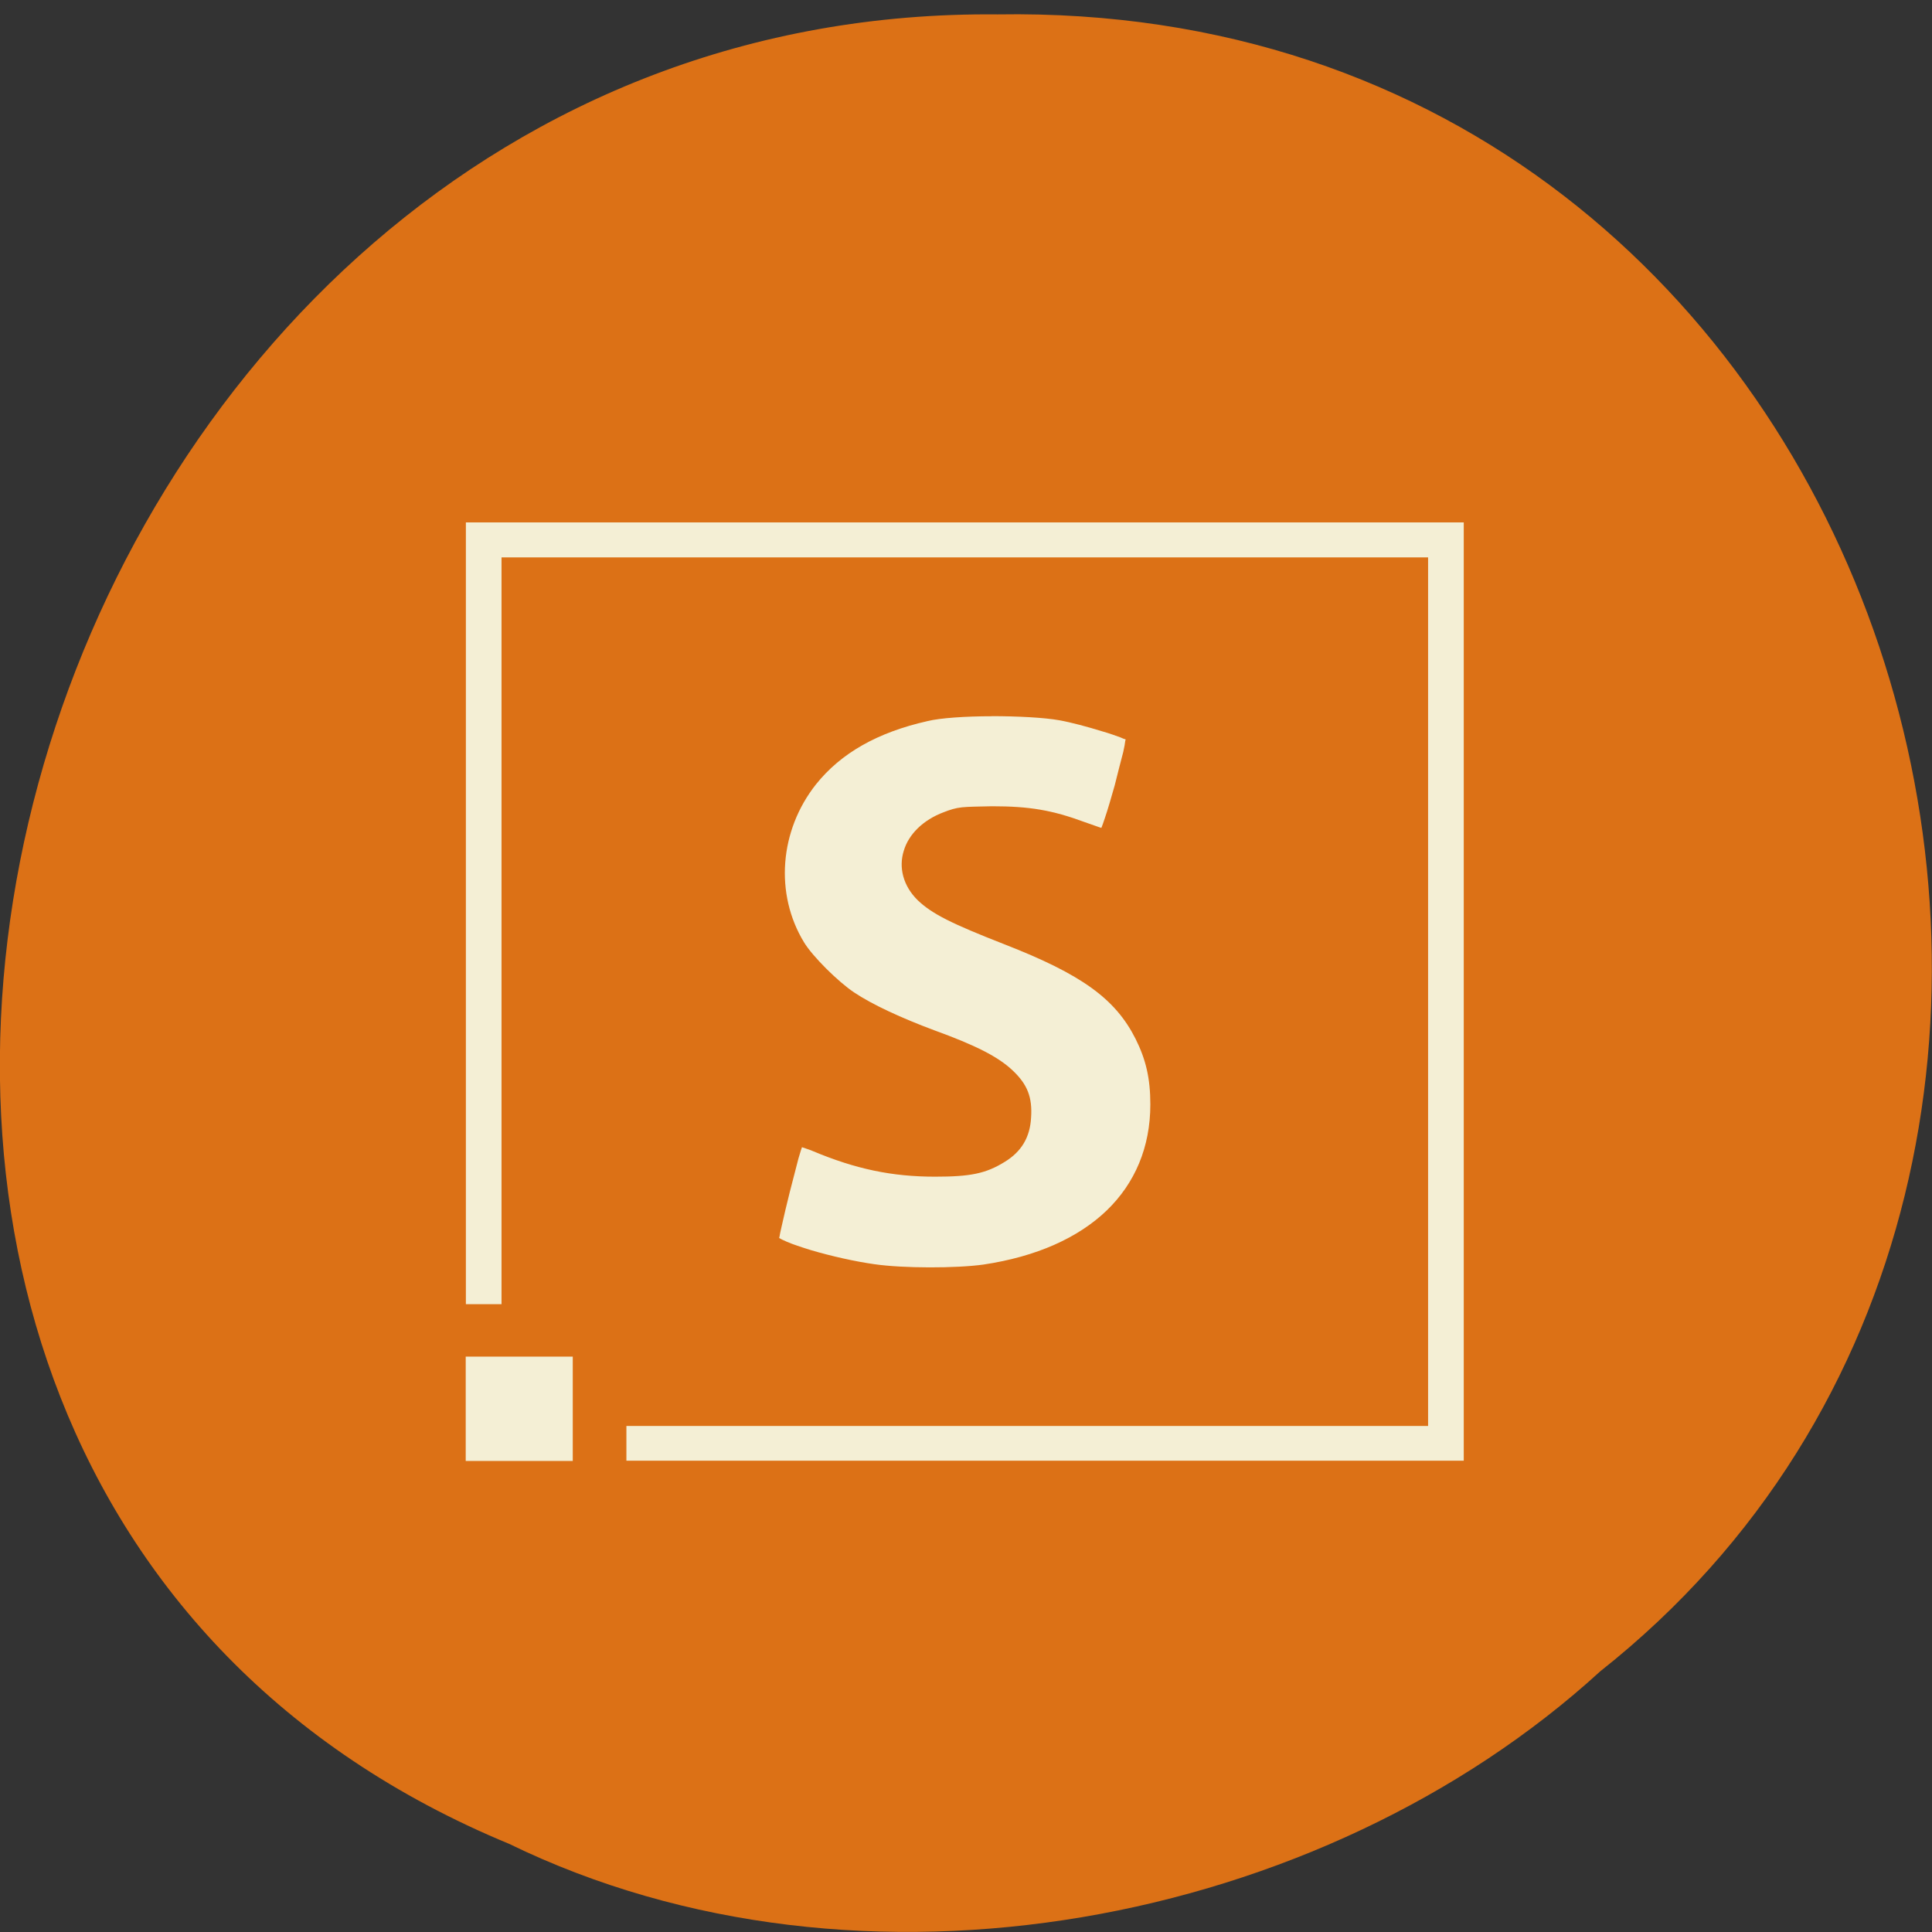 <svg xmlns="http://www.w3.org/2000/svg" viewBox="0 0 22 22"><rect x="0" y="0" width="22" height="22" fill="#333333" stroke="none"/><path d="m 5.797 20.996 c -10.395 -4.301 -5.758 -20.941 5.563 -20.832 c 10.289 -0.168 14.191 13.07 6.863 18.867 c -3.172 2.898 -8.422 3.914 -12.426 1.965" fill="#dc7116"/><path d="m 5.305 5.949 v 8.902 h 0.406 v -8.504 h 10.551 v 9.891 h -9.129 v 0.395 h 9.535 v -10.684 m -5.375 2.207 c -0.297 0 -0.59 0.02 -0.73 0.055 c -0.574 0.129 -0.988 0.367 -1.27 0.719 c -0.418 0.527 -0.473 1.25 -0.137 1.801 c 0.094 0.156 0.383 0.445 0.57 0.57 c 0.211 0.141 0.543 0.293 0.91 0.43 c 0.473 0.172 0.73 0.301 0.898 0.461 c 0.164 0.156 0.223 0.301 0.207 0.535 c -0.012 0.223 -0.109 0.387 -0.301 0.504 c -0.215 0.133 -0.391 0.168 -0.793 0.168 c -0.488 0 -0.902 -0.086 -1.395 -0.293 c -0.047 -0.02 -0.09 -0.031 -0.121 -0.043 c 0 0.004 0 0.004 0 0.004 c -0.012 0.031 -0.023 0.074 -0.039 0.125 c -0.027 0.105 -0.063 0.242 -0.098 0.379 c -0.035 0.137 -0.066 0.273 -0.09 0.379 c -0.012 0.055 -0.023 0.098 -0.027 0.129 c -0.004 0.008 -0.004 0.016 -0.004 0.02 c 0.004 0.004 -0.004 0 0.004 0 c 0.016 0.012 0.043 0.023 0.078 0.039 c 0.07 0.031 0.168 0.063 0.281 0.098 c 0.223 0.066 0.5 0.129 0.723 0.16 c 0.324 0.047 0.93 0.047 1.238 0.004 c 0.605 -0.09 1.082 -0.305 1.406 -0.617 c 0.32 -0.309 0.496 -0.719 0.496 -1.207 c 0 -0.297 -0.051 -0.512 -0.168 -0.746 c -0.23 -0.457 -0.613 -0.734 -1.496 -1.078 c -0.598 -0.234 -0.82 -0.344 -0.984 -0.5 c -0.168 -0.164 -0.219 -0.375 -0.16 -0.563 c 0.055 -0.188 0.219 -0.352 0.457 -0.441 c 0.07 -0.027 0.129 -0.047 0.207 -0.055 c 0.078 -0.008 0.176 -0.008 0.34 -0.012 c 0.426 0 0.684 0.043 1.055 0.18 c 0.063 0.023 0.121 0.043 0.168 0.059 c 0.012 0.004 0.016 0.004 0.023 0.008 c 0.012 -0.027 0.023 -0.063 0.039 -0.109 c 0.035 -0.102 0.074 -0.238 0.113 -0.375 c 0.035 -0.141 0.07 -0.277 0.098 -0.383 c 0.012 -0.055 0.02 -0.098 0.023 -0.129 c 0.004 -0.004 0.004 -0.008 0.004 -0.012 c -0.016 -0.004 -0.035 -0.012 -0.059 -0.023 c -0.055 -0.02 -0.129 -0.047 -0.211 -0.07 c -0.164 -0.051 -0.355 -0.102 -0.484 -0.125 c -0.172 -0.031 -0.477 -0.047 -0.773 -0.047 m -5.988 7.293 v 1.188 h 1.219 v -1.188" fill="#f4efd5"/></svg>